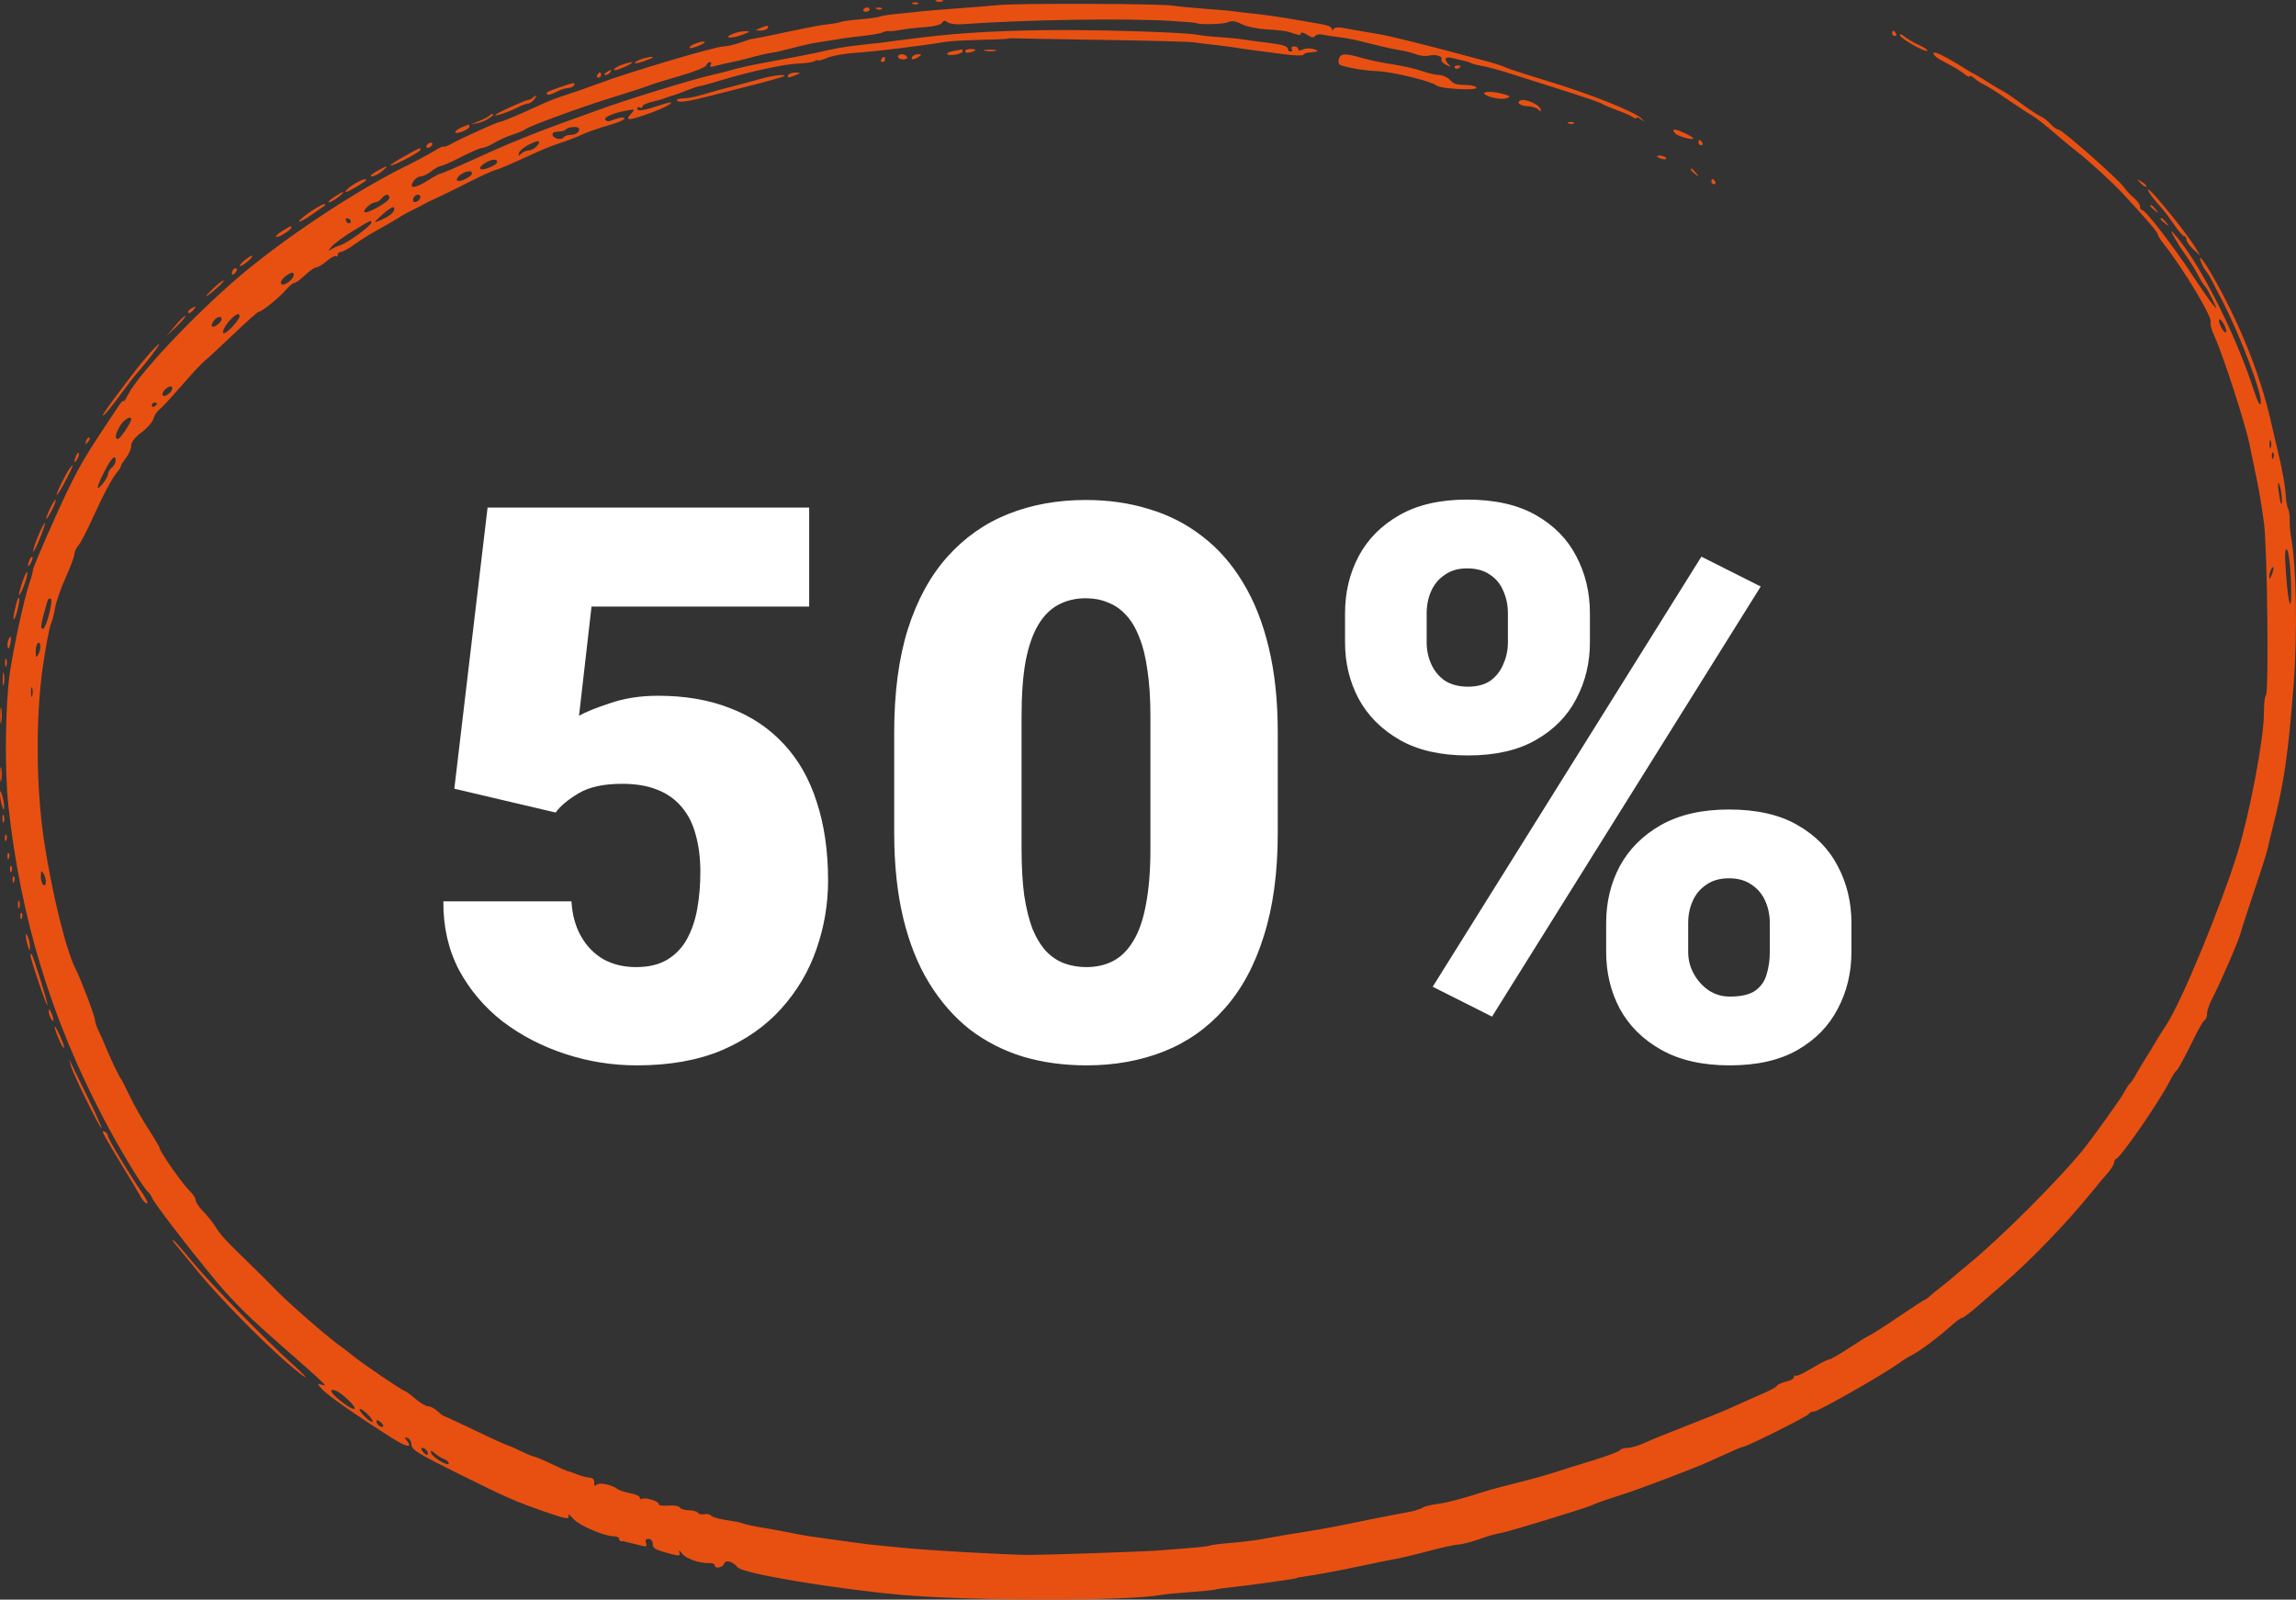 <svg width="89" height="62" viewBox="0 0 89 62" fill="none" xmlns="http://www.w3.org/2000/svg">
<rect x="0" y="0" width="89" height="62" fill="#333333" stroke="none"/>
<path d="M21.537 31.493L17.611 30.57L18.9 19.672H31.366V23.51H22.929L22.445 27.743C22.68 27.606 23.075 27.445 23.632 27.26C24.198 27.064 24.823 26.967 25.507 26.967C26.561 26.967 27.494 27.128 28.305 27.45C29.125 27.763 29.818 28.227 30.385 28.842C30.951 29.447 31.376 30.194 31.659 31.083C31.952 31.972 32.099 32.987 32.099 34.13C32.099 35.048 31.947 35.937 31.645 36.796C31.352 37.645 30.898 38.412 30.282 39.096C29.677 39.77 28.91 40.307 27.982 40.707C27.055 41.098 25.956 41.293 24.686 41.293C23.739 41.293 22.816 41.147 21.918 40.853C21.02 40.56 20.209 40.141 19.486 39.594C18.773 39.037 18.207 38.368 17.787 37.587C17.377 36.796 17.177 35.912 17.186 34.935H22.152C22.182 35.453 22.304 35.902 22.519 36.283C22.733 36.664 23.021 36.962 23.383 37.177C23.754 37.382 24.179 37.484 24.657 37.484C25.145 37.484 25.551 37.387 25.873 37.191C26.195 36.996 26.449 36.727 26.635 36.386C26.82 36.044 26.952 35.653 27.03 35.214C27.108 34.765 27.148 34.291 27.148 33.793C27.148 33.266 27.089 32.792 26.972 32.372C26.864 31.952 26.689 31.596 26.444 31.303C26.2 31 25.883 30.77 25.492 30.614C25.111 30.458 24.652 30.38 24.115 30.38C23.402 30.38 22.841 30.502 22.431 30.746C22.02 30.99 21.723 31.239 21.537 31.493ZM49.53 28.388V32.284C49.53 33.817 49.35 35.15 48.988 36.283C48.637 37.416 48.129 38.353 47.465 39.096C46.81 39.838 46.029 40.39 45.121 40.751C44.213 41.112 43.212 41.293 42.118 41.293C41.239 41.293 40.419 41.181 39.657 40.956C38.895 40.722 38.207 40.37 37.592 39.901C36.986 39.423 36.464 38.827 36.024 38.114C35.585 37.401 35.248 36.562 35.014 35.595C34.779 34.618 34.662 33.515 34.662 32.284V28.388C34.662 26.845 34.838 25.512 35.19 24.389C35.551 23.256 36.063 22.318 36.727 21.576C37.392 20.834 38.178 20.282 39.086 19.921C39.994 19.56 40.995 19.379 42.089 19.379C42.968 19.379 43.783 19.496 44.535 19.73C45.297 19.955 45.985 20.307 46.601 20.785C47.216 21.254 47.738 21.845 48.168 22.558C48.607 23.27 48.944 24.115 49.179 25.092C49.413 26.059 49.53 27.157 49.53 28.388ZM44.594 32.885V27.758C44.594 27.074 44.555 26.479 44.477 25.971C44.408 25.463 44.301 25.033 44.154 24.682C44.018 24.33 43.847 24.047 43.642 23.832C43.437 23.607 43.202 23.446 42.938 23.349C42.685 23.241 42.401 23.188 42.089 23.188C41.698 23.188 41.347 23.27 41.034 23.436C40.731 23.593 40.473 23.847 40.258 24.198C40.043 24.55 39.877 25.019 39.76 25.605C39.652 26.19 39.599 26.908 39.599 27.758V32.885C39.599 33.578 39.633 34.184 39.701 34.701C39.779 35.209 39.887 35.644 40.023 36.005C40.17 36.356 40.346 36.645 40.551 36.869C40.756 37.084 40.99 37.24 41.254 37.338C41.518 37.435 41.806 37.484 42.118 37.484C42.499 37.484 42.841 37.406 43.144 37.25C43.446 37.094 43.705 36.84 43.92 36.488C44.145 36.127 44.31 35.653 44.418 35.067C44.535 34.472 44.594 33.744 44.594 32.885ZM52.138 24.901V23.773C52.138 22.963 52.313 22.226 52.665 21.561C53.017 20.898 53.544 20.365 54.247 19.965C54.95 19.564 55.824 19.364 56.869 19.364C57.943 19.364 58.832 19.564 59.535 19.965C60.238 20.365 60.761 20.898 61.102 21.561C61.454 22.226 61.63 22.963 61.63 23.773V24.901C61.63 25.692 61.454 26.42 61.102 27.084C60.761 27.748 60.238 28.28 59.535 28.681C58.842 29.081 57.963 29.281 56.898 29.281C55.844 29.281 54.965 29.081 54.262 28.681C53.559 28.28 53.026 27.748 52.665 27.084C52.313 26.42 52.138 25.692 52.138 24.901ZM55.302 23.773V24.901C55.302 25.194 55.36 25.473 55.477 25.736C55.595 26 55.77 26.215 56.005 26.381C56.249 26.537 56.547 26.615 56.898 26.615C57.26 26.615 57.553 26.537 57.777 26.381C58.002 26.215 58.168 26 58.275 25.736C58.393 25.473 58.451 25.194 58.451 24.901V23.773C58.451 23.461 58.393 23.173 58.275 22.909C58.168 22.645 57.997 22.436 57.763 22.279C57.528 22.113 57.23 22.03 56.869 22.03C56.527 22.03 56.239 22.113 56.005 22.279C55.77 22.436 55.595 22.645 55.477 22.909C55.36 23.173 55.302 23.461 55.302 23.773ZM62.26 36.898V35.77C62.26 34.97 62.435 34.237 62.787 33.573C63.148 32.909 63.681 32.377 64.384 31.977C65.097 31.576 65.976 31.376 67.02 31.376C68.095 31.376 68.978 31.576 69.672 31.977C70.375 32.377 70.897 32.909 71.239 33.573C71.591 34.237 71.767 34.97 71.767 35.77V36.898C71.767 37.699 71.591 38.432 71.239 39.096C70.897 39.76 70.38 40.292 69.686 40.692C68.993 41.093 68.114 41.293 67.05 41.293C65.995 41.293 65.111 41.093 64.398 40.692C63.685 40.292 63.148 39.76 62.787 39.096C62.435 38.432 62.26 37.699 62.26 36.898ZM65.439 35.77V36.898C65.439 37.201 65.512 37.484 65.658 37.748C65.805 38.012 66 38.227 66.244 38.393C66.488 38.549 66.757 38.627 67.05 38.627C67.499 38.627 67.831 38.549 68.046 38.393C68.27 38.227 68.417 38.012 68.485 37.748C68.564 37.484 68.603 37.201 68.603 36.898V35.77C68.603 35.468 68.544 35.185 68.427 34.921C68.31 34.657 68.134 34.447 67.899 34.291C67.665 34.125 67.372 34.042 67.02 34.042C66.669 34.042 66.376 34.125 66.142 34.291C65.907 34.447 65.731 34.657 65.614 34.921C65.497 35.185 65.439 35.468 65.439 35.77ZM68.251 22.733L57.836 39.403L55.536 38.246L65.951 21.576L68.251 22.733Z" fill="white"/>
<path fill-rule="evenodd" clip-rule="evenodd" d="M36.286 0.051C36.355 0.079 36.468 0.079 36.537 0.051C36.606 0.023 36.549 0 36.412 0C36.274 0 36.218 0.023 36.286 0.051ZM35.392 0.154C35.464 0.183 35.55 0.179 35.584 0.146C35.617 0.112 35.558 0.088 35.453 0.093C35.336 0.098 35.312 0.122 35.392 0.154ZM38.714 0.196C38.301 0.234 37.535 0.296 37.012 0.333C36.489 0.371 35.926 0.417 35.761 0.436C35.596 0.456 35.172 0.5 34.82 0.534C34.467 0.568 34.145 0.617 34.103 0.643C34.061 0.669 33.719 0.718 33.343 0.75C32.966 0.783 32.629 0.828 32.593 0.85C32.558 0.872 32.333 0.914 32.093 0.942C31.854 0.97 31.455 1.038 31.207 1.092C30.357 1.277 29.155 1.521 29.132 1.512C29.119 1.508 28.922 1.57 28.694 1.651C28.466 1.732 28.184 1.798 28.067 1.797C27.746 1.795 24.357 2.801 23.15 3.256C22.765 3.401 22.224 3.59 21.949 3.676C21.674 3.761 21.268 3.915 21.048 4.017C20.194 4.414 19.469 4.721 19.387 4.721C19.291 4.721 17.893 5.352 17.47 5.587C17.319 5.671 17.195 5.714 17.195 5.683C17.195 5.651 17.026 5.73 16.82 5.857C16.613 5.985 16.084 6.267 15.644 6.484C13.93 7.329 11.451 8.948 9.684 10.377C7.907 11.814 5.413 14.413 4.962 15.299C4.864 15.491 4.784 15.604 4.784 15.551C4.783 15.498 4.705 15.573 4.609 15.718C4.513 15.863 4.271 16.226 4.073 16.524C3.147 17.917 2.884 18.398 2.11 20.118C1.654 21.132 1.281 22.016 1.28 22.084C1.279 22.151 1.212 22.398 1.131 22.632C0.944 23.173 0.523 25.107 0.383 26.069C0.204 27.307 0.175 29.852 0.324 31.227C0.798 35.572 1.964 39.417 3.981 43.288C4.585 44.449 5.53 46.015 5.733 46.193C5.796 46.248 5.873 46.362 5.904 46.446C5.99 46.677 7.972 49.22 8.708 50.043C9.368 50.78 9.892 51.274 11.622 52.784C12.155 53.25 12.591 53.651 12.591 53.677C12.591 53.702 12.513 53.693 12.418 53.656C12.295 53.608 12.317 53.666 12.492 53.854C12.721 54.099 13.836 54.876 15.209 55.746C15.763 56.098 16.016 56.138 15.768 55.836C15.666 55.712 15.671 55.693 15.794 55.734C15.876 55.762 15.944 55.868 15.944 55.969C15.945 56.186 16.14 56.31 17.745 57.107C19.616 58.037 19.976 58.196 21.068 58.576C21.923 58.874 22.08 58.904 22.036 58.76C22.005 58.66 22.08 58.702 22.218 58.864C22.444 59.127 23.425 59.547 23.816 59.547C23.918 59.547 24.001 59.592 24.001 59.647C24.001 59.703 24.035 59.743 24.076 59.736C24.117 59.73 24.174 59.733 24.201 59.744C24.229 59.755 24.319 59.778 24.401 59.796C24.484 59.813 24.676 59.86 24.828 59.9C25.056 59.96 25.093 59.944 25.042 59.81C25.001 59.702 25.034 59.647 25.141 59.647C25.232 59.647 25.302 59.73 25.302 59.837C25.302 60.023 25.396 60.073 26.07 60.246C26.339 60.316 26.379 60.303 26.333 60.164C26.299 60.064 26.341 60.084 26.438 60.215C26.587 60.416 27.126 60.599 27.529 60.586C27.625 60.583 27.704 60.62 27.704 60.668C27.704 60.814 28.007 60.767 28.066 60.611C28.131 60.439 28.391 60.51 28.605 60.757C28.804 60.988 32.253 61.568 34.86 61.809C37.574 62.06 43.727 62.065 45.005 61.817C45.13 61.793 45.623 61.746 46.101 61.712C46.58 61.679 47.038 61.632 47.121 61.608C47.203 61.584 47.496 61.542 47.772 61.515C48.047 61.488 48.61 61.417 49.023 61.357C49.435 61.298 49.886 61.233 50.023 61.214C50.161 61.195 50.274 61.171 50.274 61.161C50.274 61.151 50.386 61.129 50.524 61.111C50.885 61.066 51.971 60.864 52.726 60.701C53.084 60.624 53.489 60.54 53.627 60.514C54.329 60.383 54.648 60.311 55.428 60.104C55.896 59.98 56.383 59.874 56.511 59.869C56.639 59.864 56.977 59.781 57.262 59.684C57.839 59.487 57.857 59.482 58.281 59.395C58.597 59.33 61.377 58.479 61.633 58.369C61.716 58.333 61.806 58.296 61.834 58.287C61.861 58.277 61.951 58.243 62.034 58.21C62.116 58.178 62.499 58.05 62.885 57.927C63.662 57.678 65.666 56.915 66.287 56.632C67.27 56.184 67.471 56.097 67.576 56.075C67.808 56.027 70.092 54.881 70.124 54.797C70.142 54.748 70.23 54.709 70.32 54.709C70.48 54.709 73.016 53.267 73.594 52.846C73.759 52.726 73.962 52.597 74.044 52.559C74.372 52.407 75.103 51.863 75.722 51.308C75.861 51.183 76.012 51.081 76.057 51.081C76.102 51.081 76.359 50.888 76.627 50.653C76.895 50.417 77.335 50.035 77.606 49.804C78.669 48.897 80.108 47.408 81.068 46.221C81.251 45.995 81.524 45.669 81.674 45.498C81.825 45.326 81.948 45.132 81.949 45.068C81.95 45.003 81.986 44.935 82.029 44.916C82.233 44.829 83.708 42.689 84.103 41.91C84.201 41.716 84.314 41.534 84.355 41.507C84.43 41.456 84.633 41.083 85.107 40.123C85.25 39.833 85.409 39.569 85.46 39.537C85.512 39.505 85.554 39.389 85.554 39.278C85.554 39.168 85.642 38.91 85.751 38.705C86.069 38.1 86.776 36.465 86.865 36.126C86.91 35.953 87.152 35.209 87.401 34.472C87.65 33.735 87.873 33.032 87.897 32.91C87.921 32.788 88.015 32.393 88.107 32.033C88.536 30.349 88.694 29.265 88.905 26.581C89.064 24.553 89.019 21.955 88.805 20.796C88.774 20.629 88.752 20.344 88.756 20.162C88.76 19.979 88.731 19.778 88.692 19.713C88.653 19.649 88.61 19.39 88.597 19.138C88.585 18.886 88.479 18.271 88.362 17.772C88.245 17.273 88.081 16.57 87.997 16.21C87.583 14.43 86.774 12.438 85.733 10.634C85.515 10.256 85.314 9.968 85.288 9.994C85.242 10.041 85.443 10.461 85.561 10.566C85.592 10.594 85.879 11.134 86.198 11.766C86.888 13.131 87.678 15.237 87.636 15.6C87.614 15.784 87.525 15.612 87.323 15.001C86.586 12.763 85.158 10.001 84.223 9.004C84.049 8.819 84.377 9.402 84.704 9.861C84.882 10.11 85.107 10.473 85.205 10.667C85.302 10.861 85.415 11.042 85.454 11.07C85.495 11.098 85.625 11.325 85.745 11.574C85.959 12.02 85.96 12.023 85.754 11.776C85.639 11.637 85.293 11.138 84.985 10.667C84.283 9.592 83.172 8.147 83.046 8.147C82.995 8.147 82.952 8.083 82.952 8.004C82.952 7.924 82.849 7.777 82.723 7.676C82.597 7.575 82.424 7.389 82.337 7.264C82.121 6.95 79.933 5.023 79.793 5.023C79.731 5.023 79.594 4.927 79.489 4.81C79.385 4.693 79.209 4.557 79.099 4.508C78.988 4.459 78.651 4.235 78.348 4.011C78.045 3.787 77.707 3.56 77.597 3.506C77.487 3.452 77.262 3.318 77.097 3.209C76.932 3.1 76.706 2.965 76.596 2.908C76.486 2.852 76.308 2.75 76.2 2.68C75.787 2.415 75.288 2.134 75.12 2.071C74.816 1.958 74.931 2.171 75.27 2.348C75.79 2.62 76.013 2.754 76.185 2.898C76.274 2.972 76.346 2.997 76.346 2.954C76.346 2.911 76.425 2.944 76.521 3.027C76.618 3.11 76.764 3.21 76.847 3.248C77.047 3.341 77.283 3.49 77.985 3.968C78.308 4.188 78.67 4.423 78.79 4.49C78.909 4.556 79.259 4.829 79.566 5.094C79.873 5.36 80.271 5.691 80.451 5.829C80.972 6.233 81.871 7.053 82.303 7.52C83.307 8.606 83.653 9.014 83.653 9.117C83.653 9.15 83.754 9.305 83.878 9.462C84.672 10.469 85.79 12.341 85.692 12.501C85.662 12.551 85.725 12.782 85.833 13.015C86.158 13.718 87.033 16.411 87.197 17.218C87.282 17.634 87.418 18.291 87.499 18.679C87.58 19.067 87.698 19.793 87.761 20.292C87.89 21.313 87.95 26.885 87.832 26.958C87.79 26.984 87.756 27.296 87.756 27.65C87.756 28.618 87.205 31.537 86.738 33.041C86.086 35.143 84.57 38.811 83.981 39.712C83.79 40.003 83.57 40.356 83.49 40.496C83.411 40.636 83.259 40.887 83.152 41.053C83.045 41.219 82.883 41.491 82.791 41.658C82.699 41.824 82.592 41.983 82.552 42.01C82.513 42.038 82.424 42.174 82.353 42.313C82.228 42.559 81.096 44.139 80.7 44.621C79.731 45.799 77.549 47.976 76.346 48.965C76.043 49.214 75.747 49.463 75.688 49.518C75.629 49.574 75.434 49.733 75.254 49.871C75.075 50.01 74.867 50.18 74.793 50.249C74.719 50.319 74.639 50.375 74.615 50.375C74.591 50.375 74.13 50.674 73.591 51.04C73.053 51.405 72.55 51.728 72.474 51.757C72.398 51.787 72.035 52.009 71.668 52.252C71.301 52.495 70.954 52.694 70.896 52.694C70.838 52.694 70.536 52.849 70.224 53.038C69.913 53.227 69.631 53.356 69.599 53.324C69.567 53.291 69.54 53.314 69.54 53.374C69.54 53.434 69.406 53.513 69.241 53.55C69.077 53.586 68.917 53.657 68.887 53.706C68.856 53.756 68.664 53.869 68.46 53.958C68.026 54.147 67.66 54.31 67.038 54.591C66.79 54.703 66.047 55.004 65.387 55.259C64.726 55.514 63.993 55.812 63.758 55.922C63.522 56.031 63.221 56.12 63.088 56.12C62.955 56.12 62.82 56.162 62.789 56.213C62.757 56.265 62.271 56.446 61.707 56.617C61.144 56.787 60.48 56.995 60.232 57.078C59.984 57.161 59.351 57.337 58.825 57.468C58.299 57.599 57.713 57.756 57.524 57.817C56.669 58.094 56.146 58.232 55.73 58.291C55.484 58.325 55.236 58.383 55.18 58.419C55.124 58.456 55.044 58.492 55.003 58.499C54.961 58.507 54.916 58.523 54.903 58.534C54.889 58.545 54.788 58.571 54.677 58.59C54.151 58.686 52.708 58.97 52.125 59.093C51.559 59.212 50.956 59.317 49.773 59.503C49.608 59.529 49.248 59.594 48.972 59.646C48.697 59.699 48.137 59.768 47.727 59.801C47.318 59.834 46.952 59.88 46.915 59.903C46.877 59.926 46.469 59.974 46.008 60.01C45.547 60.046 45.011 60.087 44.819 60.102C44.352 60.139 40.485 60.27 39.915 60.269C39.051 60.267 36.046 60.097 34.96 59.988C34.685 59.961 34.257 59.919 34.01 59.895C33.762 59.871 33.424 59.832 33.259 59.806C33.094 59.782 32.576 59.71 32.108 59.648C31.64 59.586 31.145 59.512 31.007 59.482C30.589 59.393 29.879 59.261 29.456 59.195C29.235 59.16 28.965 59.102 28.855 59.067C28.617 58.99 28.671 59.001 28.082 58.906C27.822 58.864 27.584 58.789 27.554 58.741C27.524 58.692 27.412 58.669 27.304 58.69C27.196 58.711 27.082 58.685 27.05 58.633C27.018 58.581 26.862 58.539 26.703 58.539C26.545 58.539 26.384 58.489 26.347 58.428C26.31 58.368 26.108 58.335 25.898 58.355C25.689 58.375 25.525 58.35 25.535 58.3C25.555 58.193 25.007 58.02 24.885 58.096C24.839 58.124 24.802 58.102 24.802 58.045C24.802 57.989 24.633 57.913 24.426 57.875C24.22 57.838 23.999 57.766 23.936 57.715C23.722 57.545 23.225 57.446 23.12 57.552C23.052 57.62 23.024 57.593 23.034 57.469C23.044 57.349 22.98 57.28 22.85 57.273C22.74 57.267 22.523 57.209 22.368 57.145C22.213 57.08 22.06 57.027 22.027 57.027C21.995 57.027 21.716 56.905 21.408 56.756C21.1 56.607 20.788 56.474 20.715 56.461C20.642 56.448 20.417 56.357 20.215 56.258C20.013 56.158 19.825 56.072 19.797 56.065C19.664 56.031 19.261 55.85 18.321 55.4C17.757 55.13 17.262 54.901 17.22 54.89C17.179 54.88 17.058 54.79 16.951 54.69C16.844 54.589 16.685 54.508 16.597 54.508C16.509 54.508 16.281 54.373 16.09 54.209C15.9 54.045 15.715 53.909 15.679 53.907C15.597 53.902 14.025 52.834 13.685 52.553C13.544 52.436 13.301 52.25 13.146 52.139C12.682 51.81 11.171 50.492 10.737 50.039C10.516 49.809 10.007 49.302 9.607 48.914C8.709 48.044 8.56 47.88 8.331 47.517C8.231 47.359 8.023 47.101 7.868 46.945C7.713 46.789 7.587 46.598 7.587 46.52C7.587 46.443 7.474 46.273 7.337 46.143C7.078 45.898 6.185 44.62 6.185 44.494C6.185 44.455 5.987 44.118 5.744 43.746C5.502 43.373 5.175 42.797 5.019 42.464C4.862 42.131 4.712 41.837 4.684 41.809C4.624 41.749 4.2 40.855 4.063 40.499C4.009 40.36 3.902 40.118 3.824 39.961C3.747 39.804 3.683 39.617 3.683 39.545C3.683 39.4 3.142 37.968 2.939 37.576C2.572 36.868 2.052 34.781 1.722 32.688C1.392 30.599 1.372 27.753 1.673 25.752C1.788 24.986 1.922 24.283 1.97 24.19C2.019 24.097 2.091 23.823 2.131 23.581C2.171 23.34 2.356 22.805 2.543 22.392C2.73 21.979 2.883 21.568 2.883 21.478C2.883 21.389 2.952 21.238 3.037 21.144C3.122 21.049 3.384 20.547 3.618 20.027C4.033 19.109 4.361 18.504 4.578 18.255C4.636 18.188 4.684 18.105 4.684 18.07C4.684 18.034 4.774 17.89 4.884 17.749C4.994 17.608 5.085 17.395 5.085 17.274C5.085 17.135 5.231 16.947 5.486 16.759C5.706 16.596 5.914 16.359 5.947 16.233C5.981 16.107 6.082 15.948 6.172 15.88C6.262 15.812 6.651 15.394 7.036 14.95C7.422 14.507 7.804 14.092 7.887 14.029C7.969 13.966 8.352 13.614 8.738 13.248C9.692 12.342 9.988 12.078 10.05 12.078C10.153 12.078 10.841 11.519 11.072 11.246C11.202 11.094 11.351 10.969 11.404 10.969C11.457 10.969 11.645 10.834 11.821 10.668C11.997 10.501 12.193 10.365 12.258 10.365C12.323 10.365 12.508 10.253 12.669 10.116C12.831 9.978 12.992 9.895 13.027 9.931C13.063 9.966 13.091 9.942 13.091 9.878C13.091 9.813 13.15 9.76 13.222 9.76C13.294 9.76 13.53 9.629 13.747 9.47C13.965 9.31 14.367 9.058 14.643 8.908C14.918 8.759 15.278 8.55 15.444 8.444C15.609 8.337 15.856 8.2 15.994 8.138C16.132 8.076 16.312 7.984 16.394 7.933C16.477 7.883 16.702 7.772 16.895 7.687C17.087 7.602 17.628 7.337 18.096 7.099C18.564 6.86 19.059 6.631 19.197 6.591C19.438 6.519 19.585 6.456 20.798 5.904C21.101 5.766 21.529 5.598 21.749 5.53C21.969 5.462 22.329 5.323 22.55 5.22C22.77 5.118 23.232 4.956 23.576 4.861C23.92 4.766 24.201 4.647 24.201 4.597C24.201 4.517 24.015 4.548 23.636 4.691C23.572 4.715 23.493 4.69 23.46 4.635C23.398 4.535 23.808 4.367 24.337 4.276C24.616 4.228 24.619 4.232 24.447 4.423C24.201 4.697 24.385 4.682 25.277 4.355C26.013 4.086 26.317 3.832 25.627 4.064C24.97 4.285 24.701 4.328 24.701 4.213C24.701 4.153 24.747 4.132 24.802 4.167C24.857 4.201 24.902 4.184 24.902 4.13C24.902 4.076 25.048 3.999 25.227 3.96C25.406 3.921 25.665 3.846 25.802 3.794C25.94 3.742 26.075 3.697 26.103 3.695C26.13 3.692 26.355 3.61 26.603 3.511C26.851 3.413 27.099 3.331 27.154 3.33C27.209 3.328 27.546 3.237 27.904 3.126C28.994 2.789 30.395 2.483 30.942 2.463C31.226 2.453 31.515 2.41 31.583 2.367C31.652 2.325 31.707 2.313 31.707 2.341C31.707 2.369 31.869 2.325 32.065 2.242C32.262 2.159 32.769 2.07 33.191 2.044C33.893 2.001 35.752 1.774 36.612 1.627C36.804 1.594 37.413 1.558 37.963 1.547C38.513 1.536 39.009 1.514 39.064 1.499C39.119 1.484 39.209 1.477 39.264 1.483C39.319 1.489 40.85 1.517 42.667 1.545C44.484 1.572 46.105 1.615 46.27 1.64C46.435 1.665 46.818 1.711 47.121 1.744C47.424 1.777 47.784 1.825 47.922 1.851C48.059 1.877 48.374 1.922 48.622 1.951C48.87 1.981 49.386 2.049 49.768 2.102C50.151 2.155 50.489 2.165 50.519 2.124C50.549 2.083 50.63 2.046 50.699 2.04C51.118 2.006 51.167 1.977 50.924 1.905C50.786 1.863 50.595 1.87 50.499 1.918C50.388 1.974 50.324 1.968 50.324 1.902C50.324 1.845 50.253 1.798 50.168 1.798C50.082 1.798 50.039 1.844 50.073 1.899C50.107 1.954 50.087 2 50.029 2C49.971 2 49.923 1.957 49.923 1.906C49.923 1.787 49.703 1.72 49.072 1.648C48.797 1.617 48.414 1.565 48.222 1.534C48.029 1.502 47.601 1.459 47.271 1.439C46.941 1.419 46.558 1.378 46.42 1.348C46.035 1.265 43.268 1.167 41.266 1.165C39.15 1.163 37.26 1.261 35.761 1.449C35.706 1.456 35.346 1.501 34.96 1.549C34.575 1.597 34.237 1.641 34.21 1.648C34.182 1.654 33.822 1.695 33.409 1.738C32.751 1.807 32.395 1.869 31.557 2.063C31.358 2.109 31.084 2.161 29.556 2.445C29.115 2.527 28.62 2.636 28.455 2.687C28.29 2.739 27.907 2.836 27.604 2.904C26.858 3.072 24.346 3.842 23.3 4.224C22.832 4.395 22.157 4.639 21.799 4.765C21.06 5.027 19.765 5.545 19.097 5.847C17.529 6.556 17.112 6.737 17.048 6.737C17.017 6.737 16.812 6.85 16.595 6.988C16.092 7.308 15.837 7.33 16.017 7.039C16.086 6.928 16.215 6.837 16.305 6.837C16.394 6.837 16.582 6.747 16.722 6.636C16.862 6.525 17.025 6.434 17.086 6.434C17.146 6.434 17.504 6.275 17.882 6.081C18.26 5.887 18.632 5.728 18.708 5.728C18.784 5.728 18.983 5.644 19.149 5.542C19.316 5.44 19.631 5.298 19.85 5.227C20.069 5.156 20.293 5.062 20.348 5.019C20.517 4.885 22.522 4.151 23.768 3.767C24.419 3.566 25.042 3.363 25.152 3.315C25.262 3.268 25.796 3.102 26.339 2.947C26.881 2.792 27.348 2.606 27.375 2.534C27.403 2.462 27.468 2.403 27.52 2.403C27.573 2.403 27.585 2.453 27.547 2.514C27.503 2.586 27.545 2.607 27.666 2.572C27.826 2.527 28.297 2.419 28.655 2.346C28.71 2.335 28.957 2.27 29.204 2.203C29.452 2.135 29.767 2.065 29.905 2.046C30.043 2.028 30.426 1.941 30.757 1.852C31.087 1.764 31.515 1.669 31.707 1.642C31.9 1.615 32.215 1.565 32.408 1.532C32.601 1.498 32.894 1.455 33.059 1.437C33.858 1.347 34.072 1.312 34.22 1.251C34.308 1.214 34.42 1.193 34.47 1.205C34.52 1.218 34.718 1.196 34.91 1.158C35.103 1.12 35.525 1.072 35.848 1.052C36.188 1.031 36.469 0.961 36.516 0.884C36.575 0.788 36.632 0.782 36.729 0.862C36.802 0.922 37.065 0.957 37.312 0.938C39.738 0.76 43.709 0.7 45.469 0.815C45.965 0.847 46.37 0.88 46.37 0.887C46.37 0.962 47.411 0.946 47.58 0.869C47.748 0.792 47.885 0.809 48.138 0.938C48.322 1.032 48.765 1.124 49.123 1.141C49.48 1.159 49.852 1.201 49.948 1.234C50.361 1.376 50.424 1.383 50.424 1.289C50.424 1.234 50.532 1.26 50.665 1.348C50.825 1.454 50.927 1.471 50.971 1.4C51.007 1.342 51.135 1.315 51.255 1.34C51.376 1.366 51.655 1.41 51.875 1.438C52.351 1.5 52.489 1.529 53.276 1.731C53.606 1.815 54.039 1.909 54.238 1.94C54.437 1.97 54.728 2.043 54.885 2.103C55.042 2.163 55.27 2.187 55.391 2.157C55.65 2.091 55.95 2.185 55.875 2.308C55.846 2.354 55.925 2.446 56.051 2.511C56.239 2.608 56.257 2.606 56.154 2.496C55.948 2.277 56.011 2.175 56.304 2.25C56.455 2.289 56.658 2.337 56.755 2.356C56.851 2.376 56.968 2.415 57.013 2.443C57.059 2.472 57.25 2.521 57.438 2.553C57.626 2.585 58.05 2.697 58.381 2.802C58.711 2.907 59.657 3.207 60.482 3.467C61.308 3.727 62.029 3.973 62.084 4.014C62.139 4.055 62.409 4.17 62.684 4.271C62.96 4.371 63.241 4.496 63.31 4.549C63.379 4.602 63.435 4.611 63.435 4.57C63.435 4.528 63.514 4.554 63.61 4.627C63.768 4.747 63.771 4.744 63.635 4.599C63.397 4.343 61.707 3.666 60.038 3.157C59.194 2.9 58.431 2.652 58.342 2.607C58.253 2.561 58 2.475 57.78 2.415C56.501 2.07 55.471 1.798 55.237 1.743C55.149 1.722 54.785 1.632 54.427 1.542C54.069 1.452 53.664 1.36 53.526 1.337C53.389 1.313 53.13 1.27 52.952 1.239C52.586 1.178 52.608 1.182 52.104 1.089C51.866 1.045 51.716 1.06 51.686 1.132C51.656 1.207 51.638 1.204 51.633 1.122C51.628 1.056 51.456 0.974 51.249 0.941C51.043 0.908 50.514 0.817 50.073 0.739C49.633 0.661 48.98 0.568 48.622 0.532C48.264 0.496 47.904 0.454 47.822 0.439C47.739 0.423 47.243 0.379 46.721 0.341C46.198 0.302 45.635 0.248 45.469 0.22C44.993 0.139 39.543 0.12 38.714 0.196ZM33.469 0.37C33.441 0.417 33.483 0.454 33.563 0.454C33.644 0.454 33.709 0.417 33.709 0.37C33.709 0.324 33.667 0.286 33.615 0.286C33.563 0.286 33.498 0.324 33.469 0.37ZM33.991 0.355C34.063 0.384 34.149 0.381 34.183 0.347C34.216 0.314 34.157 0.29 34.051 0.294C33.935 0.299 33.911 0.323 33.991 0.355ZM29.456 1.093C29.263 1.176 29.263 1.18 29.475 1.186C29.595 1.19 29.722 1.148 29.756 1.093C29.829 0.973 29.731 0.973 29.456 1.093ZM28.405 1.312C28.01 1.479 28.321 1.515 28.76 1.353C29.077 1.236 29.106 1.208 28.905 1.207C28.767 1.207 28.542 1.254 28.405 1.312ZM73.344 1.294C73.344 1.35 73.391 1.395 73.45 1.395C73.508 1.395 73.528 1.35 73.494 1.294C73.46 1.239 73.412 1.193 73.388 1.193C73.363 1.193 73.344 1.239 73.344 1.294ZM73.644 1.363C73.644 1.482 74.635 2.044 74.71 1.968C74.738 1.939 74.588 1.837 74.377 1.74C74.167 1.642 73.915 1.495 73.819 1.413C73.723 1.33 73.644 1.308 73.644 1.363ZM26.914 1.706C26.782 1.759 26.698 1.826 26.727 1.856C26.756 1.885 26.932 1.843 27.117 1.761C27.485 1.599 27.302 1.55 26.914 1.706ZM36.987 1.971C36.836 1.994 36.712 2.048 36.712 2.09C36.712 2.132 36.847 2.146 37.012 2.122C37.177 2.098 37.312 2.037 37.312 1.988C37.312 1.939 37.301 1.906 37.287 1.914C37.274 1.922 37.138 1.948 36.987 1.971ZM37.413 1.99C37.413 2.041 37.502 2.058 37.613 2.029C37.723 2 37.813 1.959 37.813 1.938C37.813 1.916 37.723 1.899 37.613 1.899C37.502 1.899 37.413 1.94 37.413 1.99ZM38.189 1.97C38.314 1.994 38.494 1.993 38.59 1.968C38.685 1.943 38.584 1.923 38.363 1.924C38.143 1.925 38.065 1.946 38.189 1.97ZM34.81 2.201C34.81 2.257 34.903 2.302 35.016 2.302C35.13 2.302 35.194 2.257 35.16 2.201C35.127 2.146 35.034 2.101 34.954 2.101C34.875 2.101 34.81 2.146 34.81 2.201ZM35.361 2.201C35.282 2.329 35.415 2.329 35.611 2.201C35.74 2.117 35.738 2.103 35.592 2.102C35.499 2.101 35.395 2.146 35.361 2.201ZM51.897 2.299C51.864 2.427 51.903 2.513 52.01 2.543C52.451 2.667 52.926 2.74 53.426 2.761C53.995 2.785 55.489 3.151 55.684 3.315C55.836 3.441 57.23 3.521 57.23 3.403C57.23 3.352 57.083 3.305 56.904 3.298C56.406 3.28 56.378 3.272 56.19 3.083C56.093 2.986 55.911 2.907 55.784 2.907C55.657 2.907 55.359 2.838 55.123 2.754C54.886 2.67 54.373 2.553 53.984 2.494C53.595 2.435 53.054 2.323 52.783 2.244C52.124 2.053 51.958 2.063 51.897 2.299ZM24.827 2.305C24.48 2.445 24.56 2.507 24.927 2.383C25.106 2.322 25.271 2.256 25.294 2.237C25.375 2.168 25.048 2.216 24.827 2.305ZM34.16 2.302C34.126 2.358 34.145 2.403 34.204 2.403C34.262 2.403 34.31 2.358 34.31 2.302C34.31 2.247 34.29 2.201 34.266 2.201C34.241 2.201 34.194 2.247 34.16 2.302ZM24.076 2.52C23.925 2.576 23.801 2.659 23.801 2.706C23.801 2.775 24.339 2.566 24.493 2.438C24.568 2.375 24.357 2.417 24.076 2.52ZM56.39 2.623C56.419 2.67 56.485 2.682 56.536 2.65C56.667 2.569 56.652 2.537 56.483 2.537C56.403 2.537 56.361 2.576 56.39 2.623ZM23.5 2.806C23.41 2.865 23.398 2.904 23.47 2.905C23.535 2.906 23.616 2.861 23.651 2.806C23.727 2.681 23.693 2.681 23.5 2.806ZM23.15 2.907C23.116 2.962 23.136 3.008 23.194 3.008C23.253 3.008 23.3 2.962 23.3 2.907C23.3 2.851 23.28 2.806 23.256 2.806C23.232 2.806 23.184 2.851 23.15 2.907ZM30.556 2.907C30.483 3.026 30.581 3.026 30.857 2.907C31.05 2.823 31.049 2.82 30.838 2.813C30.717 2.809 30.591 2.851 30.556 2.907ZM29.456 3.064C29.18 3.143 28.685 3.275 28.355 3.359C28.024 3.442 27.533 3.578 27.263 3.662C26.992 3.745 26.641 3.814 26.481 3.814C26.322 3.814 26.215 3.853 26.245 3.901C26.299 3.989 26.667 3.937 27.504 3.723C27.752 3.66 28.493 3.471 29.152 3.303C29.811 3.135 30.37 2.977 30.395 2.952C30.486 2.86 29.941 2.925 29.456 3.064ZM21.699 3.382C21.197 3.557 21.142 3.589 21.217 3.664C21.245 3.693 21.399 3.648 21.559 3.564C21.718 3.481 21.925 3.412 22.018 3.411C22.111 3.411 22.215 3.365 22.249 3.31C22.329 3.18 22.247 3.191 21.699 3.382ZM57.53 3.612C57.53 3.731 58.18 3.885 58.384 3.812C58.566 3.748 58.562 3.737 58.331 3.661C58.004 3.555 57.53 3.525 57.53 3.612ZM20.662 3.783C20.623 3.822 20.537 3.863 20.47 3.875C20.285 3.907 19.197 4.409 19.197 4.462C19.197 4.521 19.763 4.324 20.095 4.149C20.234 4.076 20.398 4.016 20.461 4.016C20.523 4.016 20.629 3.947 20.698 3.864C20.822 3.713 20.794 3.65 20.662 3.783ZM58.956 3.886C58.747 3.962 58.923 4.116 59.217 4.116C59.368 4.116 59.551 4.173 59.624 4.242C59.731 4.344 59.748 4.34 59.712 4.221C59.661 4.051 59.139 3.82 58.956 3.886ZM18.956 4.494C18.915 4.536 18.739 4.627 18.564 4.697L18.246 4.823L18.546 4.766C18.796 4.717 19.26 4.419 19.085 4.419C19.055 4.419 18.997 4.453 18.956 4.494ZM60.814 4.79C60.886 4.819 60.972 4.815 61.006 4.782C61.039 4.748 60.98 4.724 60.874 4.729C60.758 4.734 60.734 4.758 60.814 4.79ZM17.931 4.922C17.577 5.066 17.543 5.233 17.892 5.11C18.059 5.051 18.196 4.963 18.196 4.913C18.196 4.863 18.184 4.825 18.171 4.828C18.157 4.832 18.049 4.874 17.931 4.922ZM21.957 4.998C21.882 5.074 21.83 5.088 21.54 5.111C21.453 5.118 21.399 5.177 21.421 5.241C21.469 5.387 21.778 5.441 21.855 5.317C21.886 5.266 22.016 5.225 22.145 5.225C22.273 5.225 22.404 5.157 22.436 5.074C22.477 4.966 22.427 4.922 22.263 4.922C22.136 4.922 21.999 4.956 21.957 4.998ZM64.927 5.163C65.025 5.282 65.637 5.452 65.637 5.361C65.637 5.305 65.047 5.023 64.929 5.023C64.84 5.023 64.84 5.057 64.927 5.163ZM20.498 5.606C20.312 5.701 20.14 5.847 20.116 5.93C20.081 6.052 20.098 6.057 20.205 5.955C20.278 5.886 20.413 5.829 20.506 5.829C20.676 5.829 20.964 5.56 20.882 5.477C20.858 5.453 20.685 5.51 20.498 5.606ZM65.837 5.527C65.837 5.583 65.885 5.628 65.943 5.628C66.001 5.628 66.021 5.583 65.987 5.527C65.953 5.472 65.906 5.426 65.881 5.426C65.857 5.426 65.837 5.472 65.837 5.527ZM16.544 5.628C16.51 5.683 16.528 5.729 16.583 5.729C16.638 5.729 16.711 5.683 16.745 5.628C16.779 5.572 16.761 5.527 16.706 5.527C16.651 5.527 16.578 5.572 16.544 5.628ZM15.674 6.059C15.36 6.234 15.118 6.392 15.136 6.41C15.192 6.467 16.294 5.894 16.294 5.809C16.294 5.706 16.335 5.689 15.674 6.059ZM64.236 6.07C64.236 6.091 64.326 6.132 64.436 6.161C64.546 6.19 64.611 6.173 64.58 6.122C64.526 6.035 64.236 5.99 64.236 6.07ZM18.899 6.264C18.522 6.455 18.514 6.654 18.889 6.522C19.058 6.463 19.22 6.377 19.248 6.33C19.341 6.18 19.141 6.141 18.899 6.264ZM14.594 6.641C14.402 6.749 14.319 6.837 14.408 6.837C14.497 6.837 14.677 6.748 14.807 6.639C15.103 6.39 15.04 6.391 14.594 6.641ZM65.537 6.573C65.537 6.594 65.616 6.673 65.712 6.749C65.871 6.875 65.874 6.871 65.75 6.711C65.619 6.543 65.537 6.49 65.537 6.573ZM17.84 6.779C17.733 6.857 17.68 6.956 17.721 6.997C17.806 7.083 18.296 6.847 18.296 6.719C18.296 6.589 18.054 6.621 17.84 6.779ZM13.809 7.087C13.549 7.231 13.316 7.442 13.416 7.442C13.502 7.442 14.192 7.03 14.192 6.978C14.192 6.912 14.056 6.95 13.809 7.087ZM66.338 7.039C66.338 7.094 66.385 7.14 66.444 7.14C66.502 7.14 66.522 7.094 66.488 7.039C66.454 6.983 66.406 6.938 66.382 6.938C66.357 6.938 66.338 6.983 66.338 7.039ZM82.975 7.097C83.07 7.197 83.169 7.257 83.195 7.231C83.222 7.204 83.144 7.122 83.022 7.049C82.811 6.921 82.809 6.924 82.975 7.097ZM83.301 7.442C83.383 7.59 83.459 7.685 83.823 8.101C83.922 8.213 84.133 8.497 84.292 8.73C84.45 8.964 84.619 9.155 84.667 9.155C84.715 9.155 84.753 9.215 84.753 9.289C84.753 9.362 84.875 9.532 85.023 9.667L85.294 9.911L85.109 9.609C84.648 8.858 82.974 6.85 83.301 7.442ZM12.941 7.644C12.776 7.754 12.692 7.844 12.755 7.844C12.864 7.845 13.394 7.452 13.292 7.446C13.264 7.445 13.106 7.533 12.941 7.644ZM14.793 7.694C14.724 7.777 14.609 7.845 14.538 7.845C14.387 7.845 14.059 8.148 14.131 8.22C14.218 8.308 15.093 7.813 15.093 7.676C15.093 7.498 14.947 7.507 14.793 7.694ZM16.04 7.65C16.003 7.709 15.998 7.782 16.027 7.812C16.099 7.884 16.294 7.757 16.294 7.638C16.294 7.509 16.121 7.517 16.04 7.65ZM12.067 8.185C11.807 8.359 11.593 8.537 11.592 8.582C11.591 8.627 11.804 8.514 12.066 8.332C12.327 8.149 12.56 7.987 12.583 7.973C12.606 7.958 12.606 7.929 12.583 7.908C12.56 7.887 12.328 8.012 12.067 8.185ZM14.841 8.299C14.461 8.645 14.457 8.657 14.743 8.537C15.129 8.377 15.327 8.198 15.278 8.052C15.257 7.986 15.068 8.094 14.841 8.299ZM83.352 7.984C83.352 8.005 83.431 8.084 83.527 8.16C83.686 8.286 83.69 8.282 83.565 8.122C83.434 7.954 83.352 7.901 83.352 7.984ZM13.407 8.546C13.45 8.675 13.587 8.699 13.599 8.578C13.604 8.538 13.553 8.487 13.487 8.465C13.421 8.443 13.385 8.479 13.407 8.546ZM83.752 8.488C83.752 8.509 83.831 8.588 83.928 8.664C84.086 8.79 84.09 8.786 83.966 8.626C83.835 8.458 83.752 8.405 83.752 8.488ZM13.69 8.946C13.331 9.163 12.948 9.445 12.839 9.574C12.73 9.702 12.709 9.757 12.791 9.695C12.874 9.633 13.052 9.549 13.187 9.507C13.469 9.42 14.393 8.748 14.393 8.63C14.393 8.519 14.411 8.51 13.69 8.946ZM10.965 8.938C10.591 9.165 10.613 9.29 10.989 9.075C11.154 8.981 11.289 8.869 11.289 8.828C11.29 8.736 11.304 8.732 10.965 8.938ZM9.499 10.073C9.367 10.181 9.277 10.287 9.299 10.308C9.321 10.33 9.446 10.259 9.578 10.152C9.709 10.044 9.799 9.939 9.778 9.917C9.756 9.896 9.631 9.966 9.499 10.073ZM9.055 10.432C9.018 10.469 8.988 10.546 8.988 10.603C8.988 10.666 9.035 10.66 9.106 10.588C9.171 10.523 9.201 10.445 9.173 10.417C9.145 10.388 9.091 10.395 9.055 10.432ZM11.065 10.707C10.968 10.78 10.889 10.891 10.889 10.952C10.889 11.175 11.384 10.867 11.388 10.642C11.391 10.53 11.262 10.555 11.065 10.707ZM8.211 11.235C8.005 11.437 7.926 11.539 8.036 11.462C8.352 11.24 8.743 10.869 8.66 10.869C8.619 10.869 8.416 11.034 8.211 11.235ZM7.389 11.973C7.308 12.025 7.268 12.093 7.3 12.125C7.332 12.157 7.415 12.114 7.485 12.03C7.629 11.855 7.601 11.838 7.389 11.973ZM6.792 12.624L6.448 13.035L6.837 12.661C7.051 12.455 7.206 12.27 7.181 12.25C7.157 12.23 6.981 12.399 6.792 12.624ZM8.846 12.49C8.703 12.661 8.616 12.849 8.652 12.908C8.714 13.009 9.279 12.426 9.285 12.254C9.291 12.088 9.092 12.195 8.846 12.49ZM8.285 12.433C8.216 12.518 8.186 12.615 8.221 12.649C8.293 12.722 8.588 12.497 8.588 12.368C8.588 12.229 8.424 12.264 8.285 12.433ZM86.073 12.632C86.135 12.771 86.224 12.884 86.269 12.884C86.314 12.884 86.299 12.771 86.237 12.632C86.174 12.494 86.086 12.38 86.041 12.38C85.996 12.38 86.01 12.494 86.073 12.632ZM5.785 13.714C5.364 14.204 5.339 14.236 4.582 15.24C4.253 15.676 3.985 16.061 3.987 16.096C3.991 16.172 4.307 15.794 4.784 15.141C4.977 14.878 5.18 14.613 5.235 14.552C5.595 14.154 6.201 13.371 6.171 13.342C6.152 13.323 5.978 13.491 5.785 13.714ZM6.45 15.052C6.348 15.127 6.281 15.239 6.301 15.3C6.326 15.375 6.398 15.366 6.526 15.273C6.629 15.197 6.696 15.085 6.675 15.024C6.648 14.95 6.576 14.959 6.45 15.052ZM5.885 15.712C5.885 15.771 5.93 15.791 5.985 15.757C6.04 15.722 6.085 15.674 6.085 15.65C6.085 15.625 6.04 15.605 5.985 15.605C5.93 15.605 5.885 15.653 5.885 15.712ZM4.656 16.503C4.466 16.826 4.436 17.016 4.574 17.016C4.653 17.016 5.085 16.373 5.085 16.255C5.085 16.094 4.798 16.26 4.656 16.503ZM3.339 17.088C3.285 17.231 3.297 17.243 3.395 17.144C3.464 17.076 3.495 16.994 3.464 16.963C3.433 16.932 3.377 16.988 3.339 17.088ZM87.972 17.218C87.972 17.357 87.995 17.413 88.022 17.344C88.05 17.275 88.05 17.161 88.022 17.092C87.995 17.023 87.972 17.079 87.972 17.218ZM2.945 17.675C2.848 17.929 2.877 17.994 2.995 17.79C3.053 17.689 3.08 17.585 3.054 17.559C3.029 17.533 2.979 17.585 2.945 17.675ZM88.064 17.68C88.069 17.797 88.093 17.821 88.125 17.741C88.153 17.668 88.15 17.581 88.117 17.548C88.084 17.514 88.06 17.574 88.064 17.68ZM4.059 18.253C3.907 18.544 3.785 18.828 3.787 18.882C3.792 19.027 4.184 18.529 4.184 18.378C4.184 18.308 4.251 18.194 4.334 18.125C4.416 18.056 4.484 17.937 4.484 17.861C4.484 17.588 4.33 17.73 4.059 18.253ZM2.707 18.15C2.558 18.337 2.163 19.147 2.201 19.186C2.22 19.204 2.375 18.951 2.546 18.622C2.857 18.024 2.895 17.914 2.707 18.15ZM88.325 19.032C88.358 19.281 88.401 19.505 88.421 19.527C88.496 19.615 88.439 18.973 88.354 18.78C88.295 18.645 88.285 18.729 88.325 19.032ZM1.95 19.692C1.715 20.188 1.748 20.273 1.993 19.804C2.105 19.59 2.179 19.398 2.157 19.377C2.135 19.355 2.042 19.497 1.95 19.692ZM1.495 20.736C1.377 21.011 1.282 21.296 1.284 21.369C1.285 21.442 1.396 21.231 1.531 20.902C1.665 20.572 1.76 20.287 1.742 20.269C1.724 20.25 1.613 20.46 1.495 20.736ZM88.61 22.204C88.709 23.624 88.856 23.861 88.804 22.516C88.781 21.902 88.713 21.367 88.651 21.307C88.57 21.228 88.559 21.47 88.61 22.204ZM1.143 21.707C1.047 21.96 1.075 22.025 1.193 21.821C1.252 21.72 1.279 21.616 1.253 21.59C1.227 21.564 1.178 21.617 1.143 21.707ZM88.019 22.11C87.984 22.2 87.959 22.326 87.963 22.391C87.966 22.456 88.012 22.4 88.065 22.268C88.118 22.135 88.143 22.008 88.121 21.986C88.099 21.964 88.053 22.02 88.019 22.11ZM0.865 22.563C0.774 22.838 0.718 23.063 0.739 23.063C0.814 23.063 1.088 22.316 1.059 22.189C1.044 22.119 0.957 22.287 0.865 22.563ZM0.647 23.34C0.523 23.8 0.483 24.113 0.565 23.97C0.664 23.8 0.798 23.164 0.735 23.164C0.713 23.164 0.673 23.244 0.647 23.34ZM1.842 23.284C1.569 24.239 1.547 24.373 1.665 24.373C1.786 24.373 2.073 23.271 1.968 23.206C1.92 23.176 1.863 23.211 1.842 23.284ZM0.318 24.824C0.287 24.905 0.281 25.03 0.304 25.101C0.328 25.172 0.371 25.105 0.4 24.953C0.457 24.655 0.41 24.582 0.318 24.824ZM1.456 24.936C1.415 24.977 1.383 25.129 1.384 25.272C1.387 25.5 1.4 25.51 1.491 25.353C1.605 25.156 1.577 24.813 1.456 24.936ZM0.196 25.684C0.196 25.822 0.219 25.879 0.247 25.81C0.274 25.74 0.274 25.627 0.247 25.558C0.219 25.488 0.196 25.545 0.196 25.684ZM0.105 26.339C0.106 26.56 0.127 26.639 0.151 26.514C0.175 26.389 0.174 26.207 0.149 26.111C0.124 26.014 0.104 26.117 0.105 26.339ZM1.201 26.843C1.203 27.009 1.225 27.065 1.25 26.967C1.276 26.869 1.274 26.733 1.247 26.664C1.219 26.596 1.199 26.676 1.201 26.843ZM0.009 27.75C0.01 28.027 0.029 28.128 0.052 27.975C0.075 27.822 0.074 27.595 0.051 27.471C0.027 27.347 0.008 27.473 0.009 27.75ZM0.007 30.017C0.007 30.267 0.027 30.369 0.051 30.244C0.075 30.119 0.075 29.915 0.051 29.791C0.027 29.666 0.007 29.768 0.007 30.017ZM0 30.773C0 30.884 0.036 31.088 0.08 31.227C0.144 31.426 0.16 31.437 0.16 31.277C0.16 31.166 0.124 30.962 0.08 30.824C0.017 30.624 0 30.613 0 30.773ZM0.096 31.731C0.096 31.869 0.119 31.926 0.146 31.857C0.174 31.787 0.174 31.674 0.146 31.605C0.119 31.535 0.096 31.592 0.096 31.731ZM0.188 32.495C0.193 32.612 0.217 32.636 0.249 32.556C0.278 32.483 0.274 32.396 0.241 32.363C0.207 32.329 0.184 32.389 0.188 32.495ZM0.288 33.2C0.293 33.318 0.317 33.342 0.349 33.261C0.378 33.188 0.374 33.102 0.341 33.068C0.308 33.035 0.284 33.094 0.288 33.2ZM0.388 33.704C0.393 33.822 0.417 33.846 0.449 33.765C0.478 33.692 0.474 33.605 0.441 33.572C0.408 33.538 0.384 33.598 0.388 33.704ZM1.583 33.967C1.582 34.116 1.627 34.266 1.682 34.301C1.809 34.38 1.809 34.046 1.682 33.847C1.606 33.729 1.584 33.755 1.583 33.967ZM0.488 34.107C0.493 34.225 0.517 34.249 0.549 34.168C0.578 34.096 0.574 34.009 0.541 33.975C0.508 33.942 0.484 34.001 0.488 34.107ZM0.697 35.056C0.697 35.195 0.719 35.252 0.747 35.182C0.775 35.113 0.775 35 0.747 34.93C0.719 34.861 0.697 34.918 0.697 35.056ZM0.789 35.518C0.793 35.636 0.817 35.66 0.849 35.579C0.878 35.507 0.874 35.419 0.841 35.386C0.808 35.353 0.784 35.412 0.789 35.518ZM0.998 36.266C1 36.349 1.037 36.53 1.081 36.669C1.145 36.871 1.162 36.881 1.164 36.719C1.166 36.608 1.128 36.427 1.081 36.316C1.028 36.193 0.996 36.173 0.998 36.266ZM1.181 37.03C1.181 37.182 1.8 39.003 1.838 38.964C1.876 38.926 1.295 37.053 1.223 36.98C1.2 36.957 1.181 36.979 1.181 37.03ZM1.89 39.188C1.887 39.272 1.928 39.408 1.982 39.491C2.1 39.675 2.1 39.516 1.982 39.239C1.925 39.106 1.894 39.089 1.89 39.188ZM2.234 40.166C2.384 40.528 2.482 40.691 2.482 40.578C2.482 40.469 2.178 39.793 2.129 39.793C2.102 39.793 2.149 39.961 2.234 40.166ZM2.745 41.305C2.822 41.606 3.863 43.724 3.935 43.724C3.963 43.724 3.746 43.236 3.453 42.64C3.161 42.044 2.867 41.444 2.801 41.305L2.681 41.053L2.745 41.305ZM3.984 43.88C3.984 43.916 4.288 44.445 4.659 45.054C5.031 45.663 5.393 46.27 5.465 46.404C5.537 46.537 5.641 46.646 5.697 46.646C5.752 46.646 5.664 46.454 5.5 46.218C5.024 45.533 4.184 44.138 4.184 44.033C4.184 43.98 4.139 43.909 4.084 43.875C4.029 43.841 3.984 43.843 3.984 43.88ZM6.804 48.234C6.886 48.331 7.268 48.796 7.654 49.267C8.468 50.26 10.084 51.915 11.094 52.791C11.955 53.537 12.143 53.6 11.332 52.87C10.277 51.92 8.145 49.739 7.442 48.889C7.064 48.431 6.732 48.057 6.705 48.057C6.677 48.057 6.722 48.137 6.804 48.234ZM12.844 53.898C12.783 53.998 13.537 54.608 13.723 54.608C13.85 54.608 13.526 54.243 13.174 53.991C13.014 53.877 12.88 53.839 12.844 53.898ZM14.092 54.86C14.222 54.999 14.372 55.112 14.428 55.112C14.482 55.112 14.422 54.999 14.293 54.86C14.163 54.722 14.012 54.608 13.957 54.608C13.902 54.608 13.963 54.722 14.092 54.86ZM14.593 55.094C14.593 55.216 14.783 55.358 14.852 55.288C14.877 55.262 14.829 55.184 14.745 55.114C14.65 55.035 14.593 55.027 14.593 55.094ZM16.396 56.274C16.466 56.358 16.544 56.406 16.569 56.381C16.638 56.311 16.497 56.12 16.376 56.12C16.31 56.12 16.317 56.178 16.396 56.274ZM16.712 56.317C16.768 56.494 17.395 56.864 17.395 56.719C17.395 56.663 17.316 56.589 17.22 56.555C17.124 56.521 16.959 56.42 16.855 56.331C16.701 56.201 16.674 56.198 16.712 56.317Z" fill="#E85012"/>
</svg>
